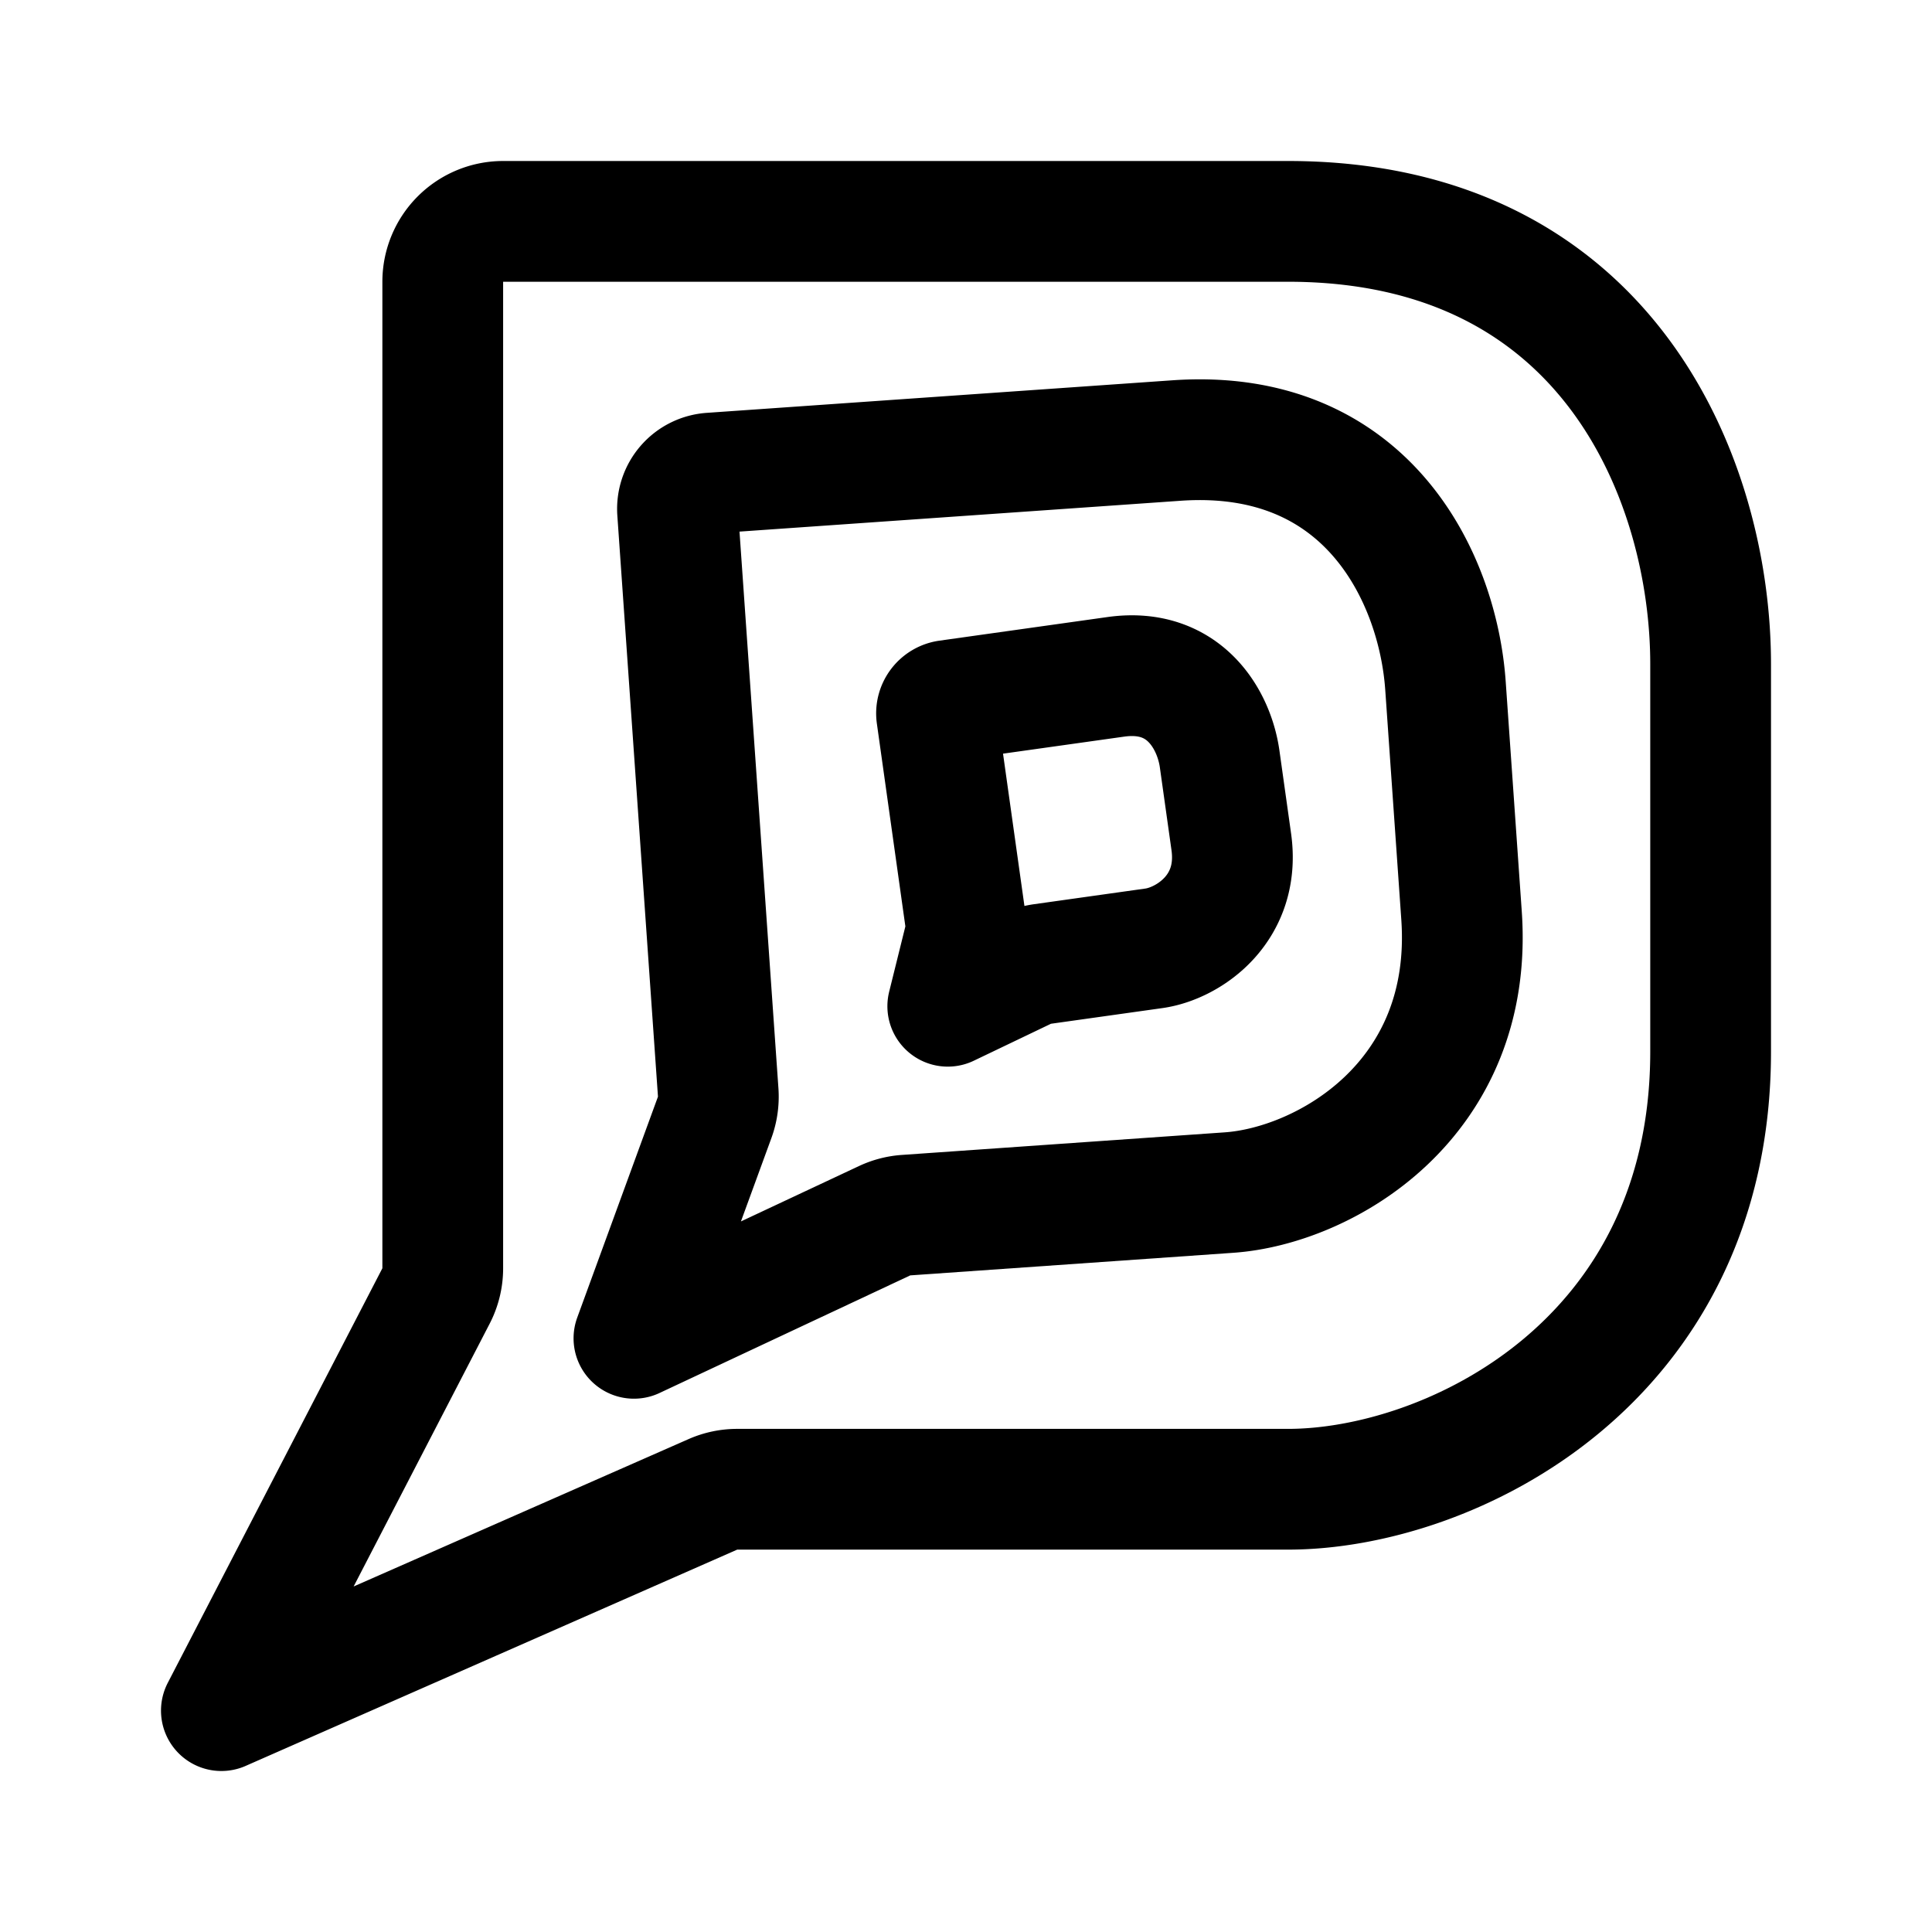 <svg xmlns="http://www.w3.org/2000/svg" width="192" height="192" fill="none" viewBox="0 0 192 192"><path stroke="#000" stroke-linecap="round" stroke-linejoin="round" stroke-width="12" d="M128 22H50a6 6 0 0 0-6 6v98.039c0 .96-.23 1.906-.672 2.759L22 170l48.845-21.492a6 6 0 0 1 2.417-.508H128c16 0 42-12.5 42-43.5V66c0-18-10-44-42-44Z"/><path stroke="#000" stroke-linecap="round" stroke-linejoin="round" stroke-width="12" d="m110.889 67.264-16.7 2.347c-.71.1-1.205.756-1.105 1.465l2.832 20.153c.107.76.067 1.534-.118 2.28L94.188 100l7.665-3.672a5.992 5.992 0 0 1 1.757-.53l11.07-1.556c3.426-.482 8.617-3.94 7.684-10.578l-1.158-8.243c-.542-3.854-3.465-9.12-10.317-8.157Z"/><path stroke="#000" stroke-linecap="round" stroke-linejoin="round" stroke-width="12" d="m116.911 43.78-46.265 3.235a3.568 3.568 0 0 0-3.31 3.808l4.038 57.742a6.004 6.004 0 0 1-.35 2.478L63 133l24.908-11.685a5.993 5.993 0 0 1 2.13-.554l32.1-2.245c9.49-.663 24.393-9.156 23.107-27.544l-1.596-22.836c-.747-10.676-7.757-25.683-26.738-24.356Z"/></svg>